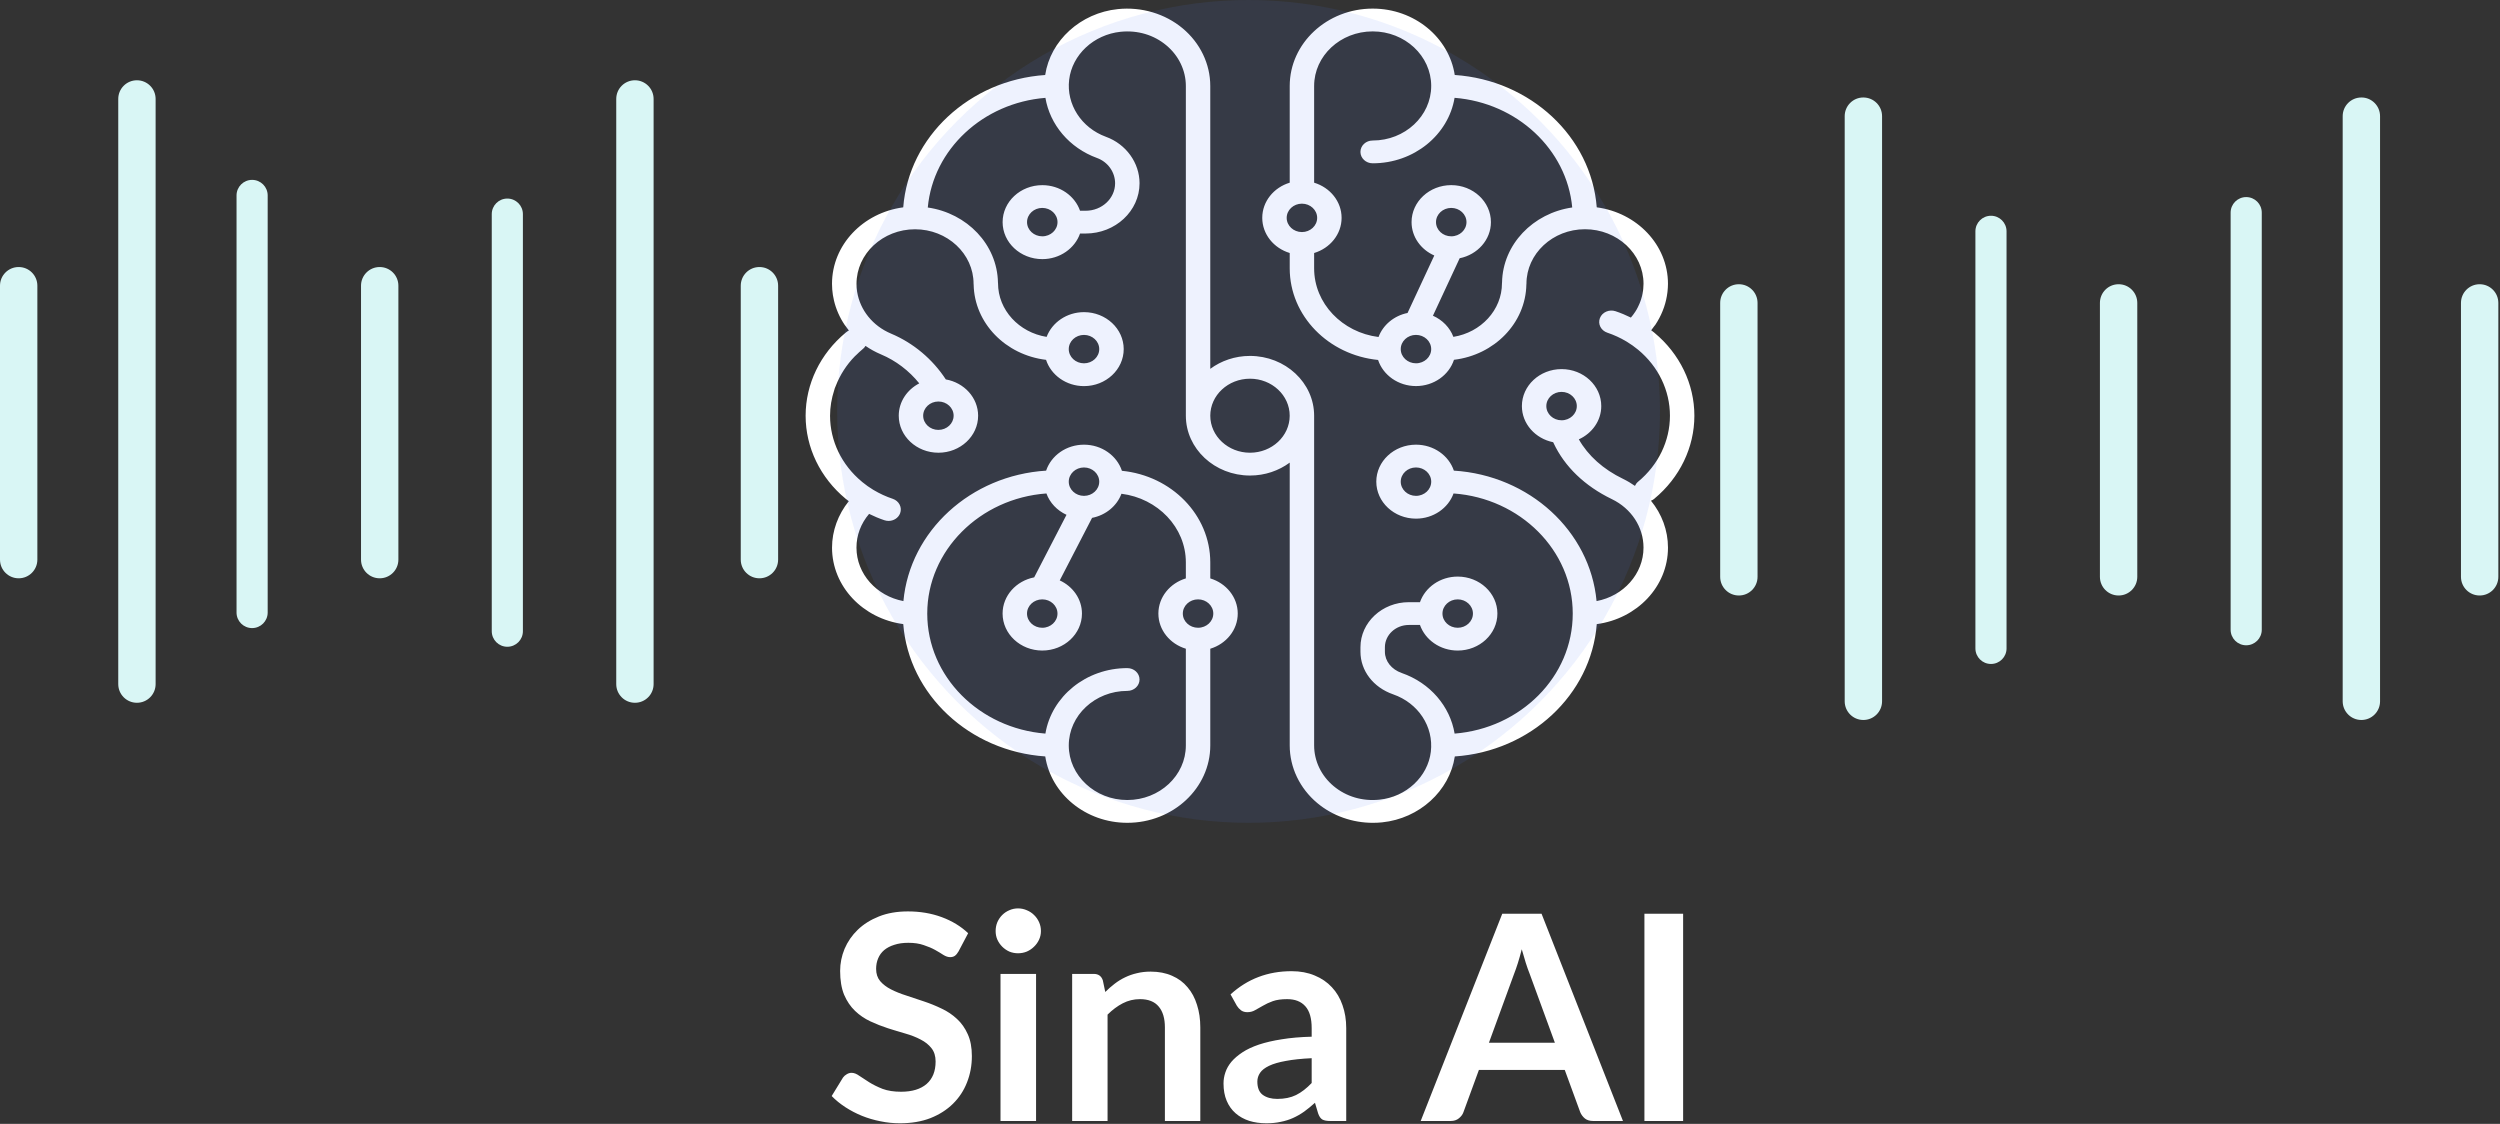 <svg width="872" height="392" viewBox="0 0 872 392" fill="none" xmlns="http://www.w3.org/2000/svg">
<rect x="0" y="0" width="872" height="392" fill="#333333" stroke="none"/>
<path d="M334.339 331.85C333.939 332.55 333.506 333.067 333.039 333.4C332.606 333.7 332.056 333.85 331.389 333.85C330.689 333.85 329.922 333.6 329.089 333.1C328.289 332.567 327.322 331.983 326.189 331.35C325.056 330.717 323.722 330.15 322.189 329.65C320.689 329.117 318.906 328.85 316.839 328.85C314.972 328.85 313.339 329.083 311.939 329.55C310.539 329.983 309.356 330.6 308.389 331.4C307.456 332.2 306.756 333.167 306.289 334.3C305.822 335.4 305.589 336.617 305.589 337.95C305.589 339.65 306.056 341.067 306.989 342.2C307.956 343.333 309.222 344.3 310.789 345.1C312.356 345.9 314.139 346.617 316.139 347.25C318.139 347.883 320.189 348.567 322.289 349.3C324.389 350 326.439 350.833 328.439 351.8C330.439 352.733 332.222 353.933 333.789 355.4C335.356 356.833 336.606 358.6 337.539 360.7C338.506 362.8 338.989 365.35 338.989 368.35C338.989 371.617 338.422 374.683 337.289 377.55C336.189 380.383 334.556 382.867 332.389 385C330.256 387.1 327.639 388.767 324.539 390C321.439 391.2 317.889 391.8 313.889 391.8C311.589 391.8 309.322 391.567 307.089 391.1C304.856 390.667 302.706 390.033 300.639 389.2C298.606 388.367 296.689 387.367 294.889 386.2C293.089 385.033 291.489 383.733 290.089 382.3L294.039 375.85C294.372 375.383 294.806 375 295.339 374.7C295.872 374.367 296.439 374.2 297.039 374.2C297.872 374.2 298.772 374.55 299.739 375.25C300.706 375.917 301.856 376.667 303.189 377.5C304.522 378.333 306.072 379.1 307.839 379.8C309.639 380.467 311.789 380.8 314.289 380.8C318.122 380.8 321.089 379.9 323.189 378.1C325.289 376.267 326.339 373.65 326.339 370.25C326.339 368.35 325.856 366.8 324.889 365.6C323.956 364.4 322.706 363.4 321.139 362.6C319.572 361.767 317.789 361.067 315.789 360.5C313.789 359.933 311.756 359.317 309.689 358.65C307.622 357.983 305.589 357.183 303.589 356.25C301.589 355.317 299.806 354.1 298.239 352.6C296.672 351.1 295.406 349.233 294.439 347C293.506 344.733 293.039 341.95 293.039 338.65C293.039 336.017 293.556 333.45 294.589 330.95C295.656 328.45 297.189 326.233 299.189 324.3C301.189 322.367 303.656 320.817 306.589 319.65C309.522 318.483 312.889 317.9 316.689 317.9C320.956 317.9 324.889 318.567 328.489 319.9C332.089 321.233 335.156 323.1 337.689 325.5L334.339 331.85ZM361.377 339.7V391H348.977V339.7H361.377ZM363.077 324.75C363.077 325.817 362.86 326.817 362.427 327.75C361.993 328.683 361.41 329.5 360.677 330.2C359.977 330.9 359.143 331.467 358.177 331.9C357.21 332.3 356.177 332.5 355.077 332.5C354.01 332.5 352.993 332.3 352.027 331.9C351.093 331.467 350.277 330.9 349.577 330.2C348.877 329.5 348.31 328.683 347.877 327.75C347.477 326.817 347.277 325.817 347.277 324.75C347.277 323.65 347.477 322.617 347.877 321.65C348.31 320.683 348.877 319.85 349.577 319.15C350.277 318.45 351.093 317.9 352.027 317.5C352.993 317.067 354.01 316.85 355.077 316.85C356.177 316.85 357.21 317.067 358.177 317.5C359.143 317.9 359.977 318.45 360.677 319.15C361.41 319.85 361.993 320.683 362.427 321.65C362.86 322.617 363.077 323.65 363.077 324.75ZM385.517 346C386.551 344.967 387.634 344.017 388.767 343.15C389.934 342.25 391.151 341.5 392.417 340.9C393.717 340.267 395.101 339.783 396.567 339.45C398.034 339.083 399.634 338.9 401.367 338.9C404.167 338.9 406.651 339.383 408.817 340.35C410.984 341.283 412.784 342.617 414.217 344.35C415.684 346.05 416.784 348.1 417.517 350.5C418.284 352.867 418.667 355.483 418.667 358.35V391H406.317V358.35C406.317 355.217 405.601 352.8 404.167 351.1C402.734 349.367 400.551 348.5 397.617 348.5C395.484 348.5 393.484 348.983 391.617 349.95C389.751 350.917 387.984 352.233 386.317 353.9V391H373.967V339.7H381.517C383.117 339.7 384.167 340.45 384.667 341.95L385.517 346ZM457.513 369.1C453.946 369.267 450.946 369.583 448.513 370.05C446.079 370.483 444.129 371.05 442.663 371.75C441.196 372.45 440.146 373.267 439.513 374.2C438.879 375.133 438.563 376.15 438.563 377.25C438.563 379.417 439.196 380.967 440.463 381.9C441.763 382.833 443.446 383.3 445.513 383.3C448.046 383.3 450.229 382.85 452.063 381.95C453.929 381.017 455.746 379.617 457.513 377.75V369.1ZM429.213 346.85C435.113 341.45 442.213 338.75 450.513 338.75C453.513 338.75 456.196 339.25 458.563 340.25C460.929 341.217 462.929 342.583 464.563 344.35C466.196 346.083 467.429 348.167 468.263 350.6C469.129 353.033 469.563 355.7 469.563 358.6V391H463.963C462.796 391 461.896 390.833 461.263 390.5C460.629 390.133 460.129 389.417 459.763 388.35L458.663 384.65C457.363 385.817 456.096 386.85 454.863 387.75C453.629 388.617 452.346 389.35 451.013 389.95C449.679 390.55 448.246 391 446.713 391.3C445.213 391.633 443.546 391.8 441.713 391.8C439.546 391.8 437.546 391.517 435.713 390.95C433.879 390.35 432.296 389.467 430.963 388.3C429.629 387.133 428.596 385.683 427.863 383.95C427.129 382.217 426.763 380.2 426.763 377.9C426.763 376.6 426.979 375.317 427.413 374.05C427.846 372.75 428.546 371.517 429.513 370.35C430.513 369.183 431.796 368.083 433.363 367.05C434.929 366.017 436.846 365.117 439.113 364.35C441.413 363.583 444.079 362.967 447.113 362.5C450.146 362 453.613 361.7 457.513 361.6V358.6C457.513 355.167 456.779 352.633 455.313 351C453.846 349.333 451.729 348.5 448.963 348.5C446.963 348.5 445.296 348.733 443.963 349.2C442.663 349.667 441.513 350.2 440.513 350.8C439.513 351.367 438.596 351.883 437.763 352.35C436.963 352.817 436.063 353.05 435.063 353.05C434.196 353.05 433.463 352.833 432.863 352.4C432.263 351.933 431.779 351.4 431.413 350.8L429.213 346.85ZM542.34 363.7L533.54 339.65C533.107 338.583 532.657 337.317 532.19 335.85C531.723 334.383 531.257 332.8 530.79 331.1C530.357 332.8 529.907 334.4 529.44 335.9C528.973 337.367 528.523 338.65 528.09 339.75L519.34 363.7H542.34ZM566.09 391H555.69C554.523 391 553.573 390.717 552.84 390.15C552.107 389.55 551.557 388.817 551.19 387.95L545.79 373.2H515.84L510.44 387.95C510.173 388.717 509.657 389.417 508.89 390.05C508.123 390.683 507.173 391 506.04 391H495.54L523.99 318.7H537.69L566.09 391ZM587.073 391H573.573V318.7H587.073V391Z" fill="white"/>
<path d="M271.409 195.194C271.409 198.795 268.494 201.71 264.892 201.71C261.291 201.71 258.376 198.795 258.376 195.194V99.656C258.376 96.054 261.291 93.14 264.892 93.14C268.494 93.14 271.409 96.054 271.409 99.656V195.194Z" fill="#D9F6F5"/>
<path d="M138.957 195.194C138.957 198.795 136.042 201.71 132.441 201.71C128.839 201.71 125.924 198.795 125.924 195.194V99.656C125.924 96.054 128.839 93.14 132.441 93.14C136.042 93.14 138.957 96.054 138.957 99.656V195.194Z" fill="#D9F6F5"/>
<path d="M13.032 195.194C13.032 198.795 10.118 201.71 6.516 201.71C2.915 201.71 0 198.795 0 195.194V99.656C0 96.054 2.915 93.14 6.516 93.14C10.118 93.14 13.032 96.054 13.032 99.656V195.194Z" fill="#D9F6F5"/>
<path d="M227.978 238.613C227.978 242.215 225.064 245.129 221.462 245.129C217.86 245.129 214.946 242.215 214.946 238.613V34.516C214.946 30.915 217.86 28 221.462 28C225.064 28 227.978 30.915 227.978 34.516V238.613Z" fill="#D9F6F5"/>
<path d="M54.28 238.613C54.28 242.215 51.365 245.129 47.764 245.129C44.162 245.129 41.247 242.215 41.247 238.613V34.516C41.247 30.915 44.162 28 47.764 28C51.365 28 54.28 30.915 54.28 34.516V238.613Z" fill="#D9F6F5"/>
<path d="M182.387 220.161C182.387 223.164 179.96 225.591 176.957 225.591C173.953 225.591 171.526 223.164 171.526 220.161V74.688C171.526 71.685 173.953 69.258 176.957 69.258C179.96 69.258 182.387 71.685 182.387 74.688V220.161Z" fill="#D9F6F5"/>
<path d="M93.366 213.645C93.366 216.649 90.939 219.076 87.936 219.076C84.932 219.076 82.505 216.649 82.505 213.645V68.172C82.505 65.169 84.932 62.742 87.936 62.742C90.939 62.742 93.366 65.169 93.366 68.172V213.645Z" fill="#D9F6F5"/>
<path d="M613.032 105.656C613.032 102.054 610.118 99.14 606.516 99.14C602.915 99.14 600 102.054 600 105.656V201.194C600 204.795 602.915 207.71 606.516 207.71C610.118 207.71 613.032 204.795 613.032 201.194V105.656Z" fill="#D9F6F5"/>
<path d="M745.484 105.656C745.484 102.054 742.57 99.14 738.968 99.14C735.366 99.14 732.452 102.054 732.452 105.656V201.194C732.452 204.795 735.366 207.71 738.968 207.71C742.57 207.71 745.484 204.795 745.484 201.194V105.656Z" fill="#D9F6F5"/>
<path d="M871.42 105.656C871.42 102.054 868.505 99.14 864.904 99.14C861.302 99.14 858.387 102.054 858.387 105.656V201.194C858.387 204.795 861.302 207.71 864.904 207.71C868.505 207.71 871.42 204.795 871.42 201.194V105.656Z" fill="#D9F6F5"/>
<path d="M656.463 40.516C656.463 36.915 653.548 34 649.946 34C646.345 34 643.43 36.915 643.43 40.516V244.613C643.43 248.215 646.345 251.129 649.946 251.129C653.548 251.129 656.463 248.215 656.463 244.613V40.516Z" fill="#D9F6F5"/>
<path d="M830.162 40.516C830.162 36.915 827.247 34 823.646 34C820.044 34 817.129 36.915 817.129 40.516V244.613C817.129 248.215 820.044 251.129 823.646 251.129C827.247 251.129 830.162 248.215 830.162 244.613V40.516Z" fill="#D9F6F5"/>
<path d="M699.882 80.688C699.882 77.685 697.455 75.258 694.452 75.258C691.449 75.258 689.022 77.685 689.022 80.688V226.161C689.022 229.164 691.449 231.591 694.452 231.591C697.455 231.591 699.882 229.164 699.882 226.161V80.688Z" fill="#D9F6F5"/>
<path d="M788.904 74.172C788.904 71.169 786.477 68.742 783.473 68.742C780.47 68.742 778.043 71.169 778.043 74.172V219.645C778.043 222.649 780.47 225.076 783.473 225.076C786.477 225.076 788.904 222.649 788.904 219.645V74.172Z" fill="#D9F6F5"/>
<path d="M577.028 173.955C585.908 166.609 591 156.054 591 145C591 133.946 585.904 123.383 577.024 116.038C576.671 115.746 576.293 115.481 575.932 115.201C576.338 114.694 576.723 114.176 577.089 113.646C577.166 113.551 577.259 113.479 577.328 113.377C577.58 113.006 577.804 112.628 578.035 112.246C578.047 112.223 578.063 112.2 578.076 112.181C579.026 110.603 579.797 108.949 580.386 107.235C580.402 107.193 580.414 107.152 580.431 107.11C580.987 105.464 581.373 103.768 581.584 102.043C581.604 101.865 581.628 101.687 581.645 101.505C581.73 100.673 581.787 99.833 581.787 98.989C581.787 85.414 570.966 74.182 556.945 72.316C555.016 47.679 533.849 27.955 507.415 26.153C505.414 13.089 493.358 3 478.797 3C462.836 3 449.854 15.103 449.854 29.976V63.718C444.304 65.398 440.276 70.257 440.276 75.983C440.276 81.709 444.304 86.568 449.854 88.248V93.607C449.854 110.172 463.376 123.845 480.673 125.552C482.415 130.82 487.686 134.661 493.902 134.661C500.119 134.661 505.426 130.793 507.147 125.495C521.217 123.826 532.152 112.726 532.399 99.22C532.403 99.14 532.424 99.068 532.424 98.989C532.424 88.494 541.584 79.957 552.844 79.957C564.103 79.957 573.26 88.494 573.26 98.989C573.26 99.568 573.219 100.143 573.166 100.711C573.15 100.896 573.126 101.078 573.106 101.263C573.053 101.676 572.984 102.084 572.903 102.489C572.85 102.747 572.797 103.004 572.736 103.258C572.639 103.651 572.529 104.045 572.407 104.431C572.318 104.707 572.22 104.979 572.119 105.252C572.03 105.494 571.932 105.733 571.831 105.971C571.668 106.357 571.489 106.739 571.303 107.114C571.144 107.424 570.986 107.735 570.811 108.037C570.669 108.283 570.511 108.522 570.357 108.764C569.906 109.46 569.402 110.13 568.854 110.773C567.124 109.922 565.342 109.169 563.503 108.556C561.29 107.814 558.845 108.885 558.049 110.951C557.253 113.018 558.407 115.292 560.62 116.034C562.934 116.81 565.155 117.831 567.23 119.069C567.25 119.08 567.271 119.088 567.287 119.103C567.303 119.114 567.323 119.122 567.344 119.133C568.757 119.985 570.109 120.942 571.368 121.983C578.429 127.822 582.477 136.213 582.477 145C582.477 153.787 578.429 162.174 571.372 168.013C570.868 168.43 570.511 168.937 570.271 169.482C568.984 168.577 567.612 167.752 566.146 167.044C559.207 163.691 553.92 158.942 550.696 153.243C555.317 151.15 558.52 146.745 558.52 141.643C558.52 134.528 552.312 128.742 544.678 128.742C537.045 128.742 530.836 134.528 530.836 141.643C530.836 147.819 535.518 152.989 541.747 154.245L541.885 154.537C545.738 162.768 552.771 169.535 562.219 174.099C569.029 177.387 573.256 183.866 573.256 191.008C573.256 200.208 566.211 207.905 556.884 209.657C554.61 185.244 533.439 165.811 507.107 164.157C505.349 158.915 500.09 155.101 493.894 155.101C486.26 155.101 480.052 160.887 480.052 168.002C480.052 175.117 486.26 180.903 493.894 180.903C499.981 180.903 505.154 177.217 507.001 172.119C530.223 173.803 548.572 191.942 548.572 214.013C548.572 236.084 530.422 254.03 507.371 255.881C505.783 246.397 498.884 238.207 488.9 234.737C485.347 233.503 483.053 230.589 483.053 227.312V225.764C483.053 221.476 486.796 217.987 491.397 217.987H495.287C497.09 223.16 502.303 226.914 508.451 226.914C516.084 226.914 522.293 221.128 522.293 214.013C522.293 206.898 516.084 201.112 508.451 201.112C502.307 201.112 497.094 204.866 495.287 210.04H491.397C482.094 210.04 474.526 217.094 474.526 225.764V227.312C474.526 233.942 479 239.778 485.919 242.181C494.702 245.235 500.111 253.466 499.075 262.201C498.04 270.927 490.495 277.963 481.128 278.928C475.22 279.537 469.552 277.857 465.17 274.197C460.846 270.591 458.369 265.421 458.369 260.017V145C458.369 133.499 448.332 124.144 435.992 124.144C430.762 124.144 425.954 125.839 422.142 128.651V29.979C422.142 22.32 418.629 14.993 412.502 9.88C406.379 4.771 398.144 2.323 389.918 3.174C376.896 4.514 366.375 14.126 364.56 26.161C338.135 27.966 316.976 47.691 315.047 72.32C301.03 74.185 290.205 85.421 290.205 98.993C290.205 99.647 290.233 100.298 290.282 100.945C290.29 101.059 290.311 101.172 290.319 101.286C290.367 101.823 290.424 102.361 290.51 102.894C290.522 102.959 290.534 103.023 290.546 103.087C290.644 103.67 290.753 104.249 290.891 104.821V104.828C291.606 107.848 292.873 110.739 294.659 113.381C294.684 113.419 294.724 113.445 294.749 113.483C295.171 114.1 295.614 114.698 296.089 115.281C295.894 115.379 295.703 115.481 295.52 115.61C295.297 115.773 295.106 115.917 294.964 116.038C286.096 123.383 281 133.938 281 145C281 145 281 145.004 281 145.008C281 145.011 281 145.011 281 145.015C281 156.073 286.096 166.632 294.976 173.978C295.325 174.265 295.699 174.53 296.06 174.806C292.321 179.45 290.213 185.138 290.213 191.008C290.213 204.582 301.034 215.815 315.055 217.68C316.984 242.317 338.151 262.042 364.585 263.843C366.586 276.907 378.642 286.996 393.203 286.996C409.164 286.996 422.146 274.894 422.146 260.021V226.279C427.696 224.598 431.724 219.739 431.724 214.013C431.724 208.287 427.696 203.428 422.146 201.748V196.162C422.146 179.597 408.62 165.924 391.327 164.217C389.585 158.949 384.314 155.104 378.098 155.104C371.881 155.104 366.647 158.919 364.885 164.161C338.553 165.814 317.382 185.248 315.108 209.661C305.781 207.905 298.736 200.211 298.736 191.011C298.736 186.659 300.295 182.58 303.138 179.242C304.871 180.097 306.658 180.85 308.497 181.463C308.973 181.622 309.46 181.698 309.939 181.698C311.689 181.698 313.325 180.687 313.951 179.064C314.746 176.997 313.593 174.723 311.376 173.981C309.074 173.213 306.865 172.195 304.794 170.965C304.75 170.935 304.705 170.916 304.66 170.889C304.66 170.889 304.66 170.889 304.656 170.889C303.264 170.053 301.932 169.107 300.693 168.085C300.669 168.062 300.653 168.04 300.628 168.017C293.571 162.181 289.527 153.795 289.523 145.011C289.523 141.961 290.043 138.964 290.977 136.099C291.05 135.872 291.098 135.637 291.18 135.41C291.289 135.096 291.439 134.801 291.561 134.491C293.035 130.744 295.252 127.247 298.204 124.239C298.35 124.087 298.521 123.955 298.671 123.811C299.341 123.152 300.019 122.505 300.758 121.896C301.241 121.548 301.615 121.12 301.891 120.647C303.548 121.798 305.347 122.793 307.275 123.603C312.485 125.79 317.089 129.31 320.638 133.719C316.375 135.921 313.484 140.152 313.484 145.008C313.484 152.122 319.692 157.909 327.326 157.909C334.959 157.909 341.168 152.122 341.168 145.008C341.168 138.714 336.303 133.469 329.9 132.341C325.292 125.283 318.596 119.64 310.783 116.359C304.413 113.68 300.007 108.162 298.98 101.842C298.976 101.816 298.968 101.785 298.963 101.759C298.903 101.373 298.862 100.987 298.825 100.597C298.817 100.525 298.805 100.453 298.801 100.381C298.765 99.924 298.748 99.466 298.748 99.004C298.748 88.51 307.909 79.972 319.164 79.972C330.42 79.972 339.584 88.51 339.584 99.004C339.584 99.083 339.605 99.159 339.609 99.235C339.856 112.741 350.791 123.841 364.861 125.51C366.582 130.808 371.865 134.676 378.106 134.676C385.74 134.676 391.948 128.89 391.948 121.775C391.948 114.66 385.74 108.874 378.106 108.874C372.08 108.874 366.956 112.488 365.06 117.506C355.453 115.966 348.111 108.162 348.111 98.773C348.111 98.694 348.091 98.618 348.087 98.542C347.843 85.285 337.302 74.356 323.61 72.376C325.478 52.084 342.873 35.876 364.641 34.131C366.217 43.456 372.941 51.573 382.666 55.119C386.422 56.489 388.947 60.032 388.947 63.933C388.947 69.213 384.339 73.508 378.674 73.508H376.717C374.914 68.335 369.701 64.581 363.553 64.581C355.92 64.581 349.711 70.367 349.711 77.482C349.711 84.596 355.92 90.383 363.553 90.383C369.697 90.383 374.914 86.629 376.717 81.455H378.674C389.041 81.455 397.474 73.595 397.474 63.933C397.474 56.788 392.772 50.272 385.772 47.721C377.188 44.591 371.902 36.401 372.921 27.811C373.956 19.084 381.5 12.049 390.868 11.084C396.776 10.478 402.444 12.155 406.826 15.814C411.15 19.421 413.627 24.59 413.627 29.994V145.011C413.627 156.512 423.664 165.867 436.004 165.867C441.234 165.867 446.042 164.172 449.854 161.36V260.028C449.854 267.688 453.367 275.015 459.494 280.127C464.817 284.57 471.736 287 478.866 287C479.934 287 481.006 286.947 482.078 286.837C495.1 285.498 505.621 275.885 507.436 263.851C533.861 262.045 555.02 242.321 556.949 217.692C570.966 215.826 581.791 204.59 581.791 191.019C581.791 184.968 579.635 179.264 575.854 174.651C576.277 174.488 576.679 174.265 577.036 173.97L577.028 173.955ZM454.11 71.037C457.041 71.037 459.425 73.258 459.425 75.991C459.425 78.723 457.041 80.945 454.11 80.945C451.178 80.945 448.795 78.723 448.795 75.991C448.795 73.258 451.178 71.037 454.11 71.037ZM493.894 126.721C490.962 126.721 488.579 124.5 488.579 121.767C488.579 119.035 490.958 116.817 493.886 116.813C493.886 116.813 493.886 116.813 493.89 116.813C496.818 116.813 499.201 119.035 499.201 121.767C499.201 124.5 496.818 126.721 493.886 126.721H493.894ZM523.913 98.535C523.909 98.614 523.889 98.686 523.889 98.765C523.889 108.155 516.547 115.958 506.94 117.498C505.71 114.244 503.123 111.591 499.806 110.123L509.133 90.076C515.358 88.816 520.035 83.647 520.035 77.474C520.035 70.359 513.827 64.573 506.193 64.573C498.56 64.573 492.351 70.359 492.351 77.474C492.351 82.613 495.599 87.049 500.281 89.119L490.954 109.165C486.22 110.123 482.395 113.343 480.827 117.548C468.171 115.951 458.369 105.839 458.369 93.611V88.252C463.92 86.572 467.948 81.713 467.948 75.987C467.948 70.261 463.92 65.402 458.369 63.721V29.979C458.369 19.485 467.529 10.951 478.785 10.951C490.041 10.951 499.205 19.489 499.205 29.979C499.205 40.47 490.045 49.011 478.785 49.011C476.43 49.011 474.522 50.79 474.522 52.985C474.522 55.18 476.43 56.959 478.785 56.959C493.232 56.959 505.207 47.032 507.354 34.12C529.127 35.86 546.522 52.073 548.39 72.365C534.694 74.344 524.153 85.274 523.913 98.531V98.535ZM506.193 82.428C503.262 82.428 500.878 80.207 500.878 77.474C500.878 74.742 503.262 72.52 506.193 72.52C509.125 72.52 511.508 74.742 511.508 77.474C511.508 80.207 509.125 82.428 506.193 82.428ZM544.674 136.689C547.606 136.689 549.989 138.911 549.989 141.643C549.989 144.376 547.606 146.597 544.674 146.597C541.743 146.597 539.359 144.376 539.359 141.643C539.359 138.911 541.743 136.689 544.674 136.689ZM493.894 172.956C490.962 172.956 488.579 170.734 488.579 168.002C488.579 165.269 490.962 163.048 493.894 163.048C496.826 163.048 499.209 165.269 499.209 168.002C499.209 170.734 496.826 172.956 493.894 172.956ZM508.447 209.059C511.374 209.059 513.762 211.281 513.762 214.013C513.762 216.746 511.378 218.967 508.447 218.967C505.515 218.967 503.132 216.746 503.132 214.013C503.132 211.281 505.515 209.059 508.447 209.059ZM417.882 218.963C414.951 218.963 412.567 216.742 412.567 214.009C412.567 211.277 414.951 209.056 417.882 209.056C420.814 209.056 423.197 211.277 423.197 214.009C423.197 216.742 420.814 218.963 417.882 218.963ZM378.098 163.052C381.029 163.052 383.413 165.273 383.413 168.006C383.413 170.738 381.029 172.959 378.098 172.959C375.166 172.959 372.783 170.738 372.783 168.006C372.783 165.273 375.166 163.052 378.098 163.052ZM364.991 172.119C366.172 175.385 368.722 178.061 371.999 179.567L360.723 201.381C354.438 202.599 349.703 207.795 349.703 214.009C349.703 221.124 355.911 226.911 363.545 226.911C371.179 226.911 377.387 221.124 377.387 214.009C377.387 208.938 374.22 204.552 369.64 202.444L380.916 180.631C385.703 179.703 389.581 176.46 391.164 172.222C403.821 173.819 413.623 183.931 413.623 196.158V201.744C408.072 203.424 404.044 208.284 404.044 214.009C404.044 219.735 408.072 224.594 413.623 226.275V260.017C413.623 270.511 404.462 279.045 393.207 279.045C381.951 279.045 372.787 270.507 372.787 260.017C372.787 249.526 381.947 240.985 393.207 240.985C395.562 240.985 397.47 239.206 397.47 237.011C397.47 234.816 395.562 233.038 393.207 233.038C378.76 233.038 366.785 242.964 364.637 255.877C341.582 254.034 323.424 235.967 323.424 214.009C323.424 192.052 341.773 173.803 364.995 172.116L364.991 172.119ZM363.537 209.059C363.537 209.059 363.537 209.059 363.541 209.059C366.469 209.059 368.852 211.281 368.852 214.013C368.852 216.746 366.469 218.967 363.537 218.967C360.605 218.967 358.222 216.746 358.222 214.013C358.222 211.281 360.601 209.063 363.529 209.063L363.537 209.059ZM327.318 149.954C324.386 149.954 322.003 147.732 322.003 145C322.003 142.268 324.386 140.05 327.314 140.046C327.314 140.046 327.314 140.046 327.318 140.046C330.245 140.046 332.625 142.268 332.625 144.996C332.625 147.725 330.241 149.95 327.31 149.95L327.318 149.954ZM378.098 116.817C381.029 116.817 383.413 119.039 383.413 121.771C383.413 124.503 381.029 126.725 378.098 126.725C375.166 126.725 372.783 124.503 372.783 121.771C372.783 119.039 375.166 116.817 378.098 116.817ZM363.545 82.428C360.618 82.428 358.23 80.207 358.23 77.474C358.23 74.742 360.613 72.52 363.545 72.52C366.477 72.52 368.86 74.742 368.86 77.474C368.86 80.207 366.477 82.428 363.545 82.428ZM435.996 157.909C428.358 157.909 422.146 152.119 422.146 145C422.146 137.881 428.358 132.091 435.996 132.091C443.634 132.091 449.846 137.881 449.846 145C449.846 152.119 443.634 157.909 435.996 157.909Z" fill="white"/>
<circle cx="435.5" cy="143.5" r="143.5" fill="#5881F2" fill-opacity="0.1"/>
</svg>
